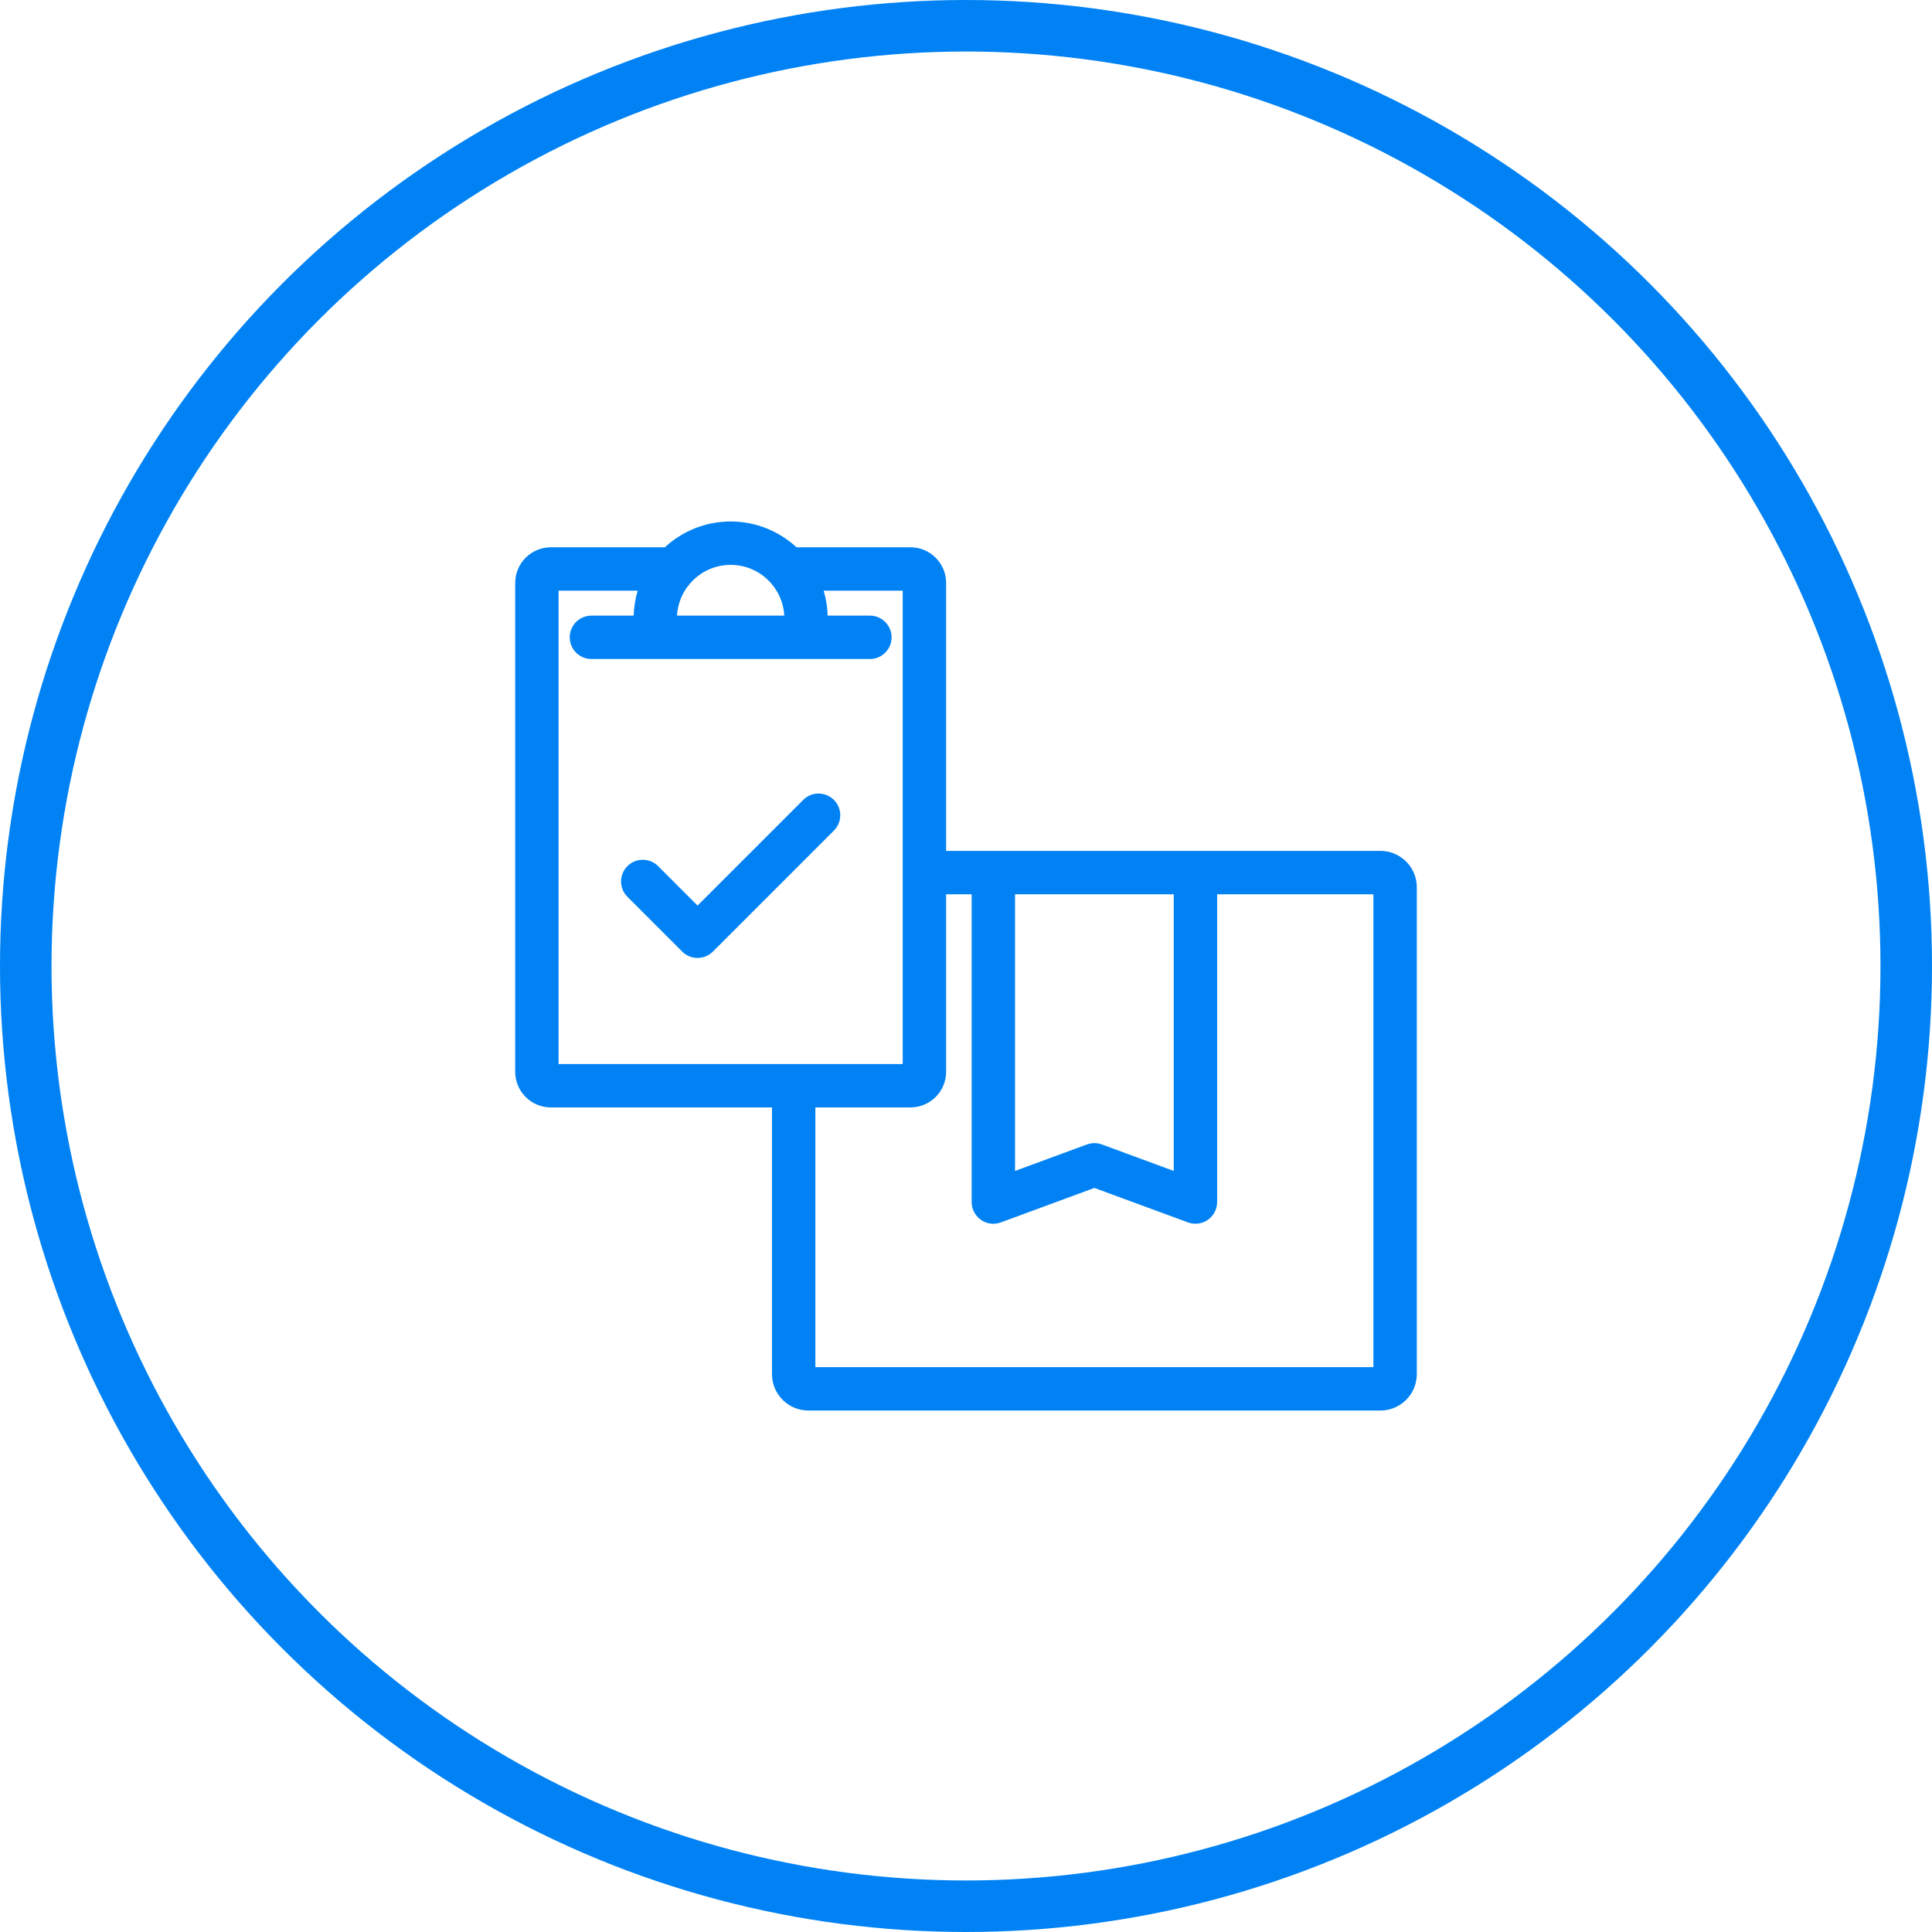 <svg xmlns="http://www.w3.org/2000/svg" width="150" height="150" fill="none" viewBox="0 0 150 150"><circle cx="75" cy="75" r="73" stroke="#0082F4" stroke-width="4"/><g clip-path="url(#clip0_1_95)"><path fill="#0082F4" d="M107.179 66.063H73.456V45.259C73.456 43.733 72.215 42.491 70.689 42.491H61.838C60.493 41.249 58.698 40.488 56.728 40.488C54.758 40.488 52.963 41.249 51.619 42.491H42.768C41.242 42.491 40 43.733 40 45.259V83.212C40 84.738 41.242 85.98 42.768 85.98H59.937V106.691C59.937 108.246 61.203 109.512 62.758 109.512H107.179C108.735 109.512 110 108.246 110 106.691V68.883C110 67.328 108.735 66.063 107.179 66.063ZM78.807 69.431H91.131V90.912L85.551 88.856C85.175 88.718 84.762 88.718 84.387 88.856L78.807 90.912V69.431H78.807ZM56.728 43.856C58.951 43.856 60.772 45.604 60.891 47.798H52.565C52.684 45.604 54.506 43.856 56.728 43.856ZM43.368 45.859H49.51C49.324 46.476 49.217 47.126 49.196 47.798H45.917C44.988 47.798 44.234 48.551 44.234 49.481C44.234 50.411 44.988 51.165 45.917 51.165H67.539C68.469 51.165 69.223 50.411 69.223 49.481C69.223 48.551 68.469 47.798 67.539 47.798H64.26C64.24 47.126 64.132 46.476 63.947 45.859H70.088V82.612H43.368V45.859ZM106.632 106.144H63.305V85.98H70.688C72.215 85.98 73.456 84.738 73.456 83.212V69.43H75.439V93.327C75.439 93.877 75.708 94.393 76.16 94.708C76.446 94.908 76.783 95.011 77.123 95.011C77.319 95.011 77.516 94.977 77.705 94.907L84.969 92.231L92.232 94.907C92.749 95.097 93.326 95.023 93.777 94.708C94.229 94.393 94.498 93.877 94.498 93.327V69.431H106.632V106.144H106.632Z"/><path fill="#0082F4" d="M62.361 62.105L54.158 70.309L51.095 67.245C50.437 66.588 49.371 66.588 48.713 67.245C48.055 67.903 48.055 68.969 48.713 69.627L52.967 73.881C53.283 74.197 53.711 74.374 54.158 74.374C54.605 74.374 55.033 74.197 55.349 73.881L64.743 64.487C65.401 63.829 65.401 62.763 64.743 62.105C64.085 61.447 63.019 61.447 62.361 62.105Z"/></g><defs><clipPath id="clip0_1_95"><rect width="70" height="70" fill="#fff" transform="translate(40 40)"/></clipPath></defs></svg>